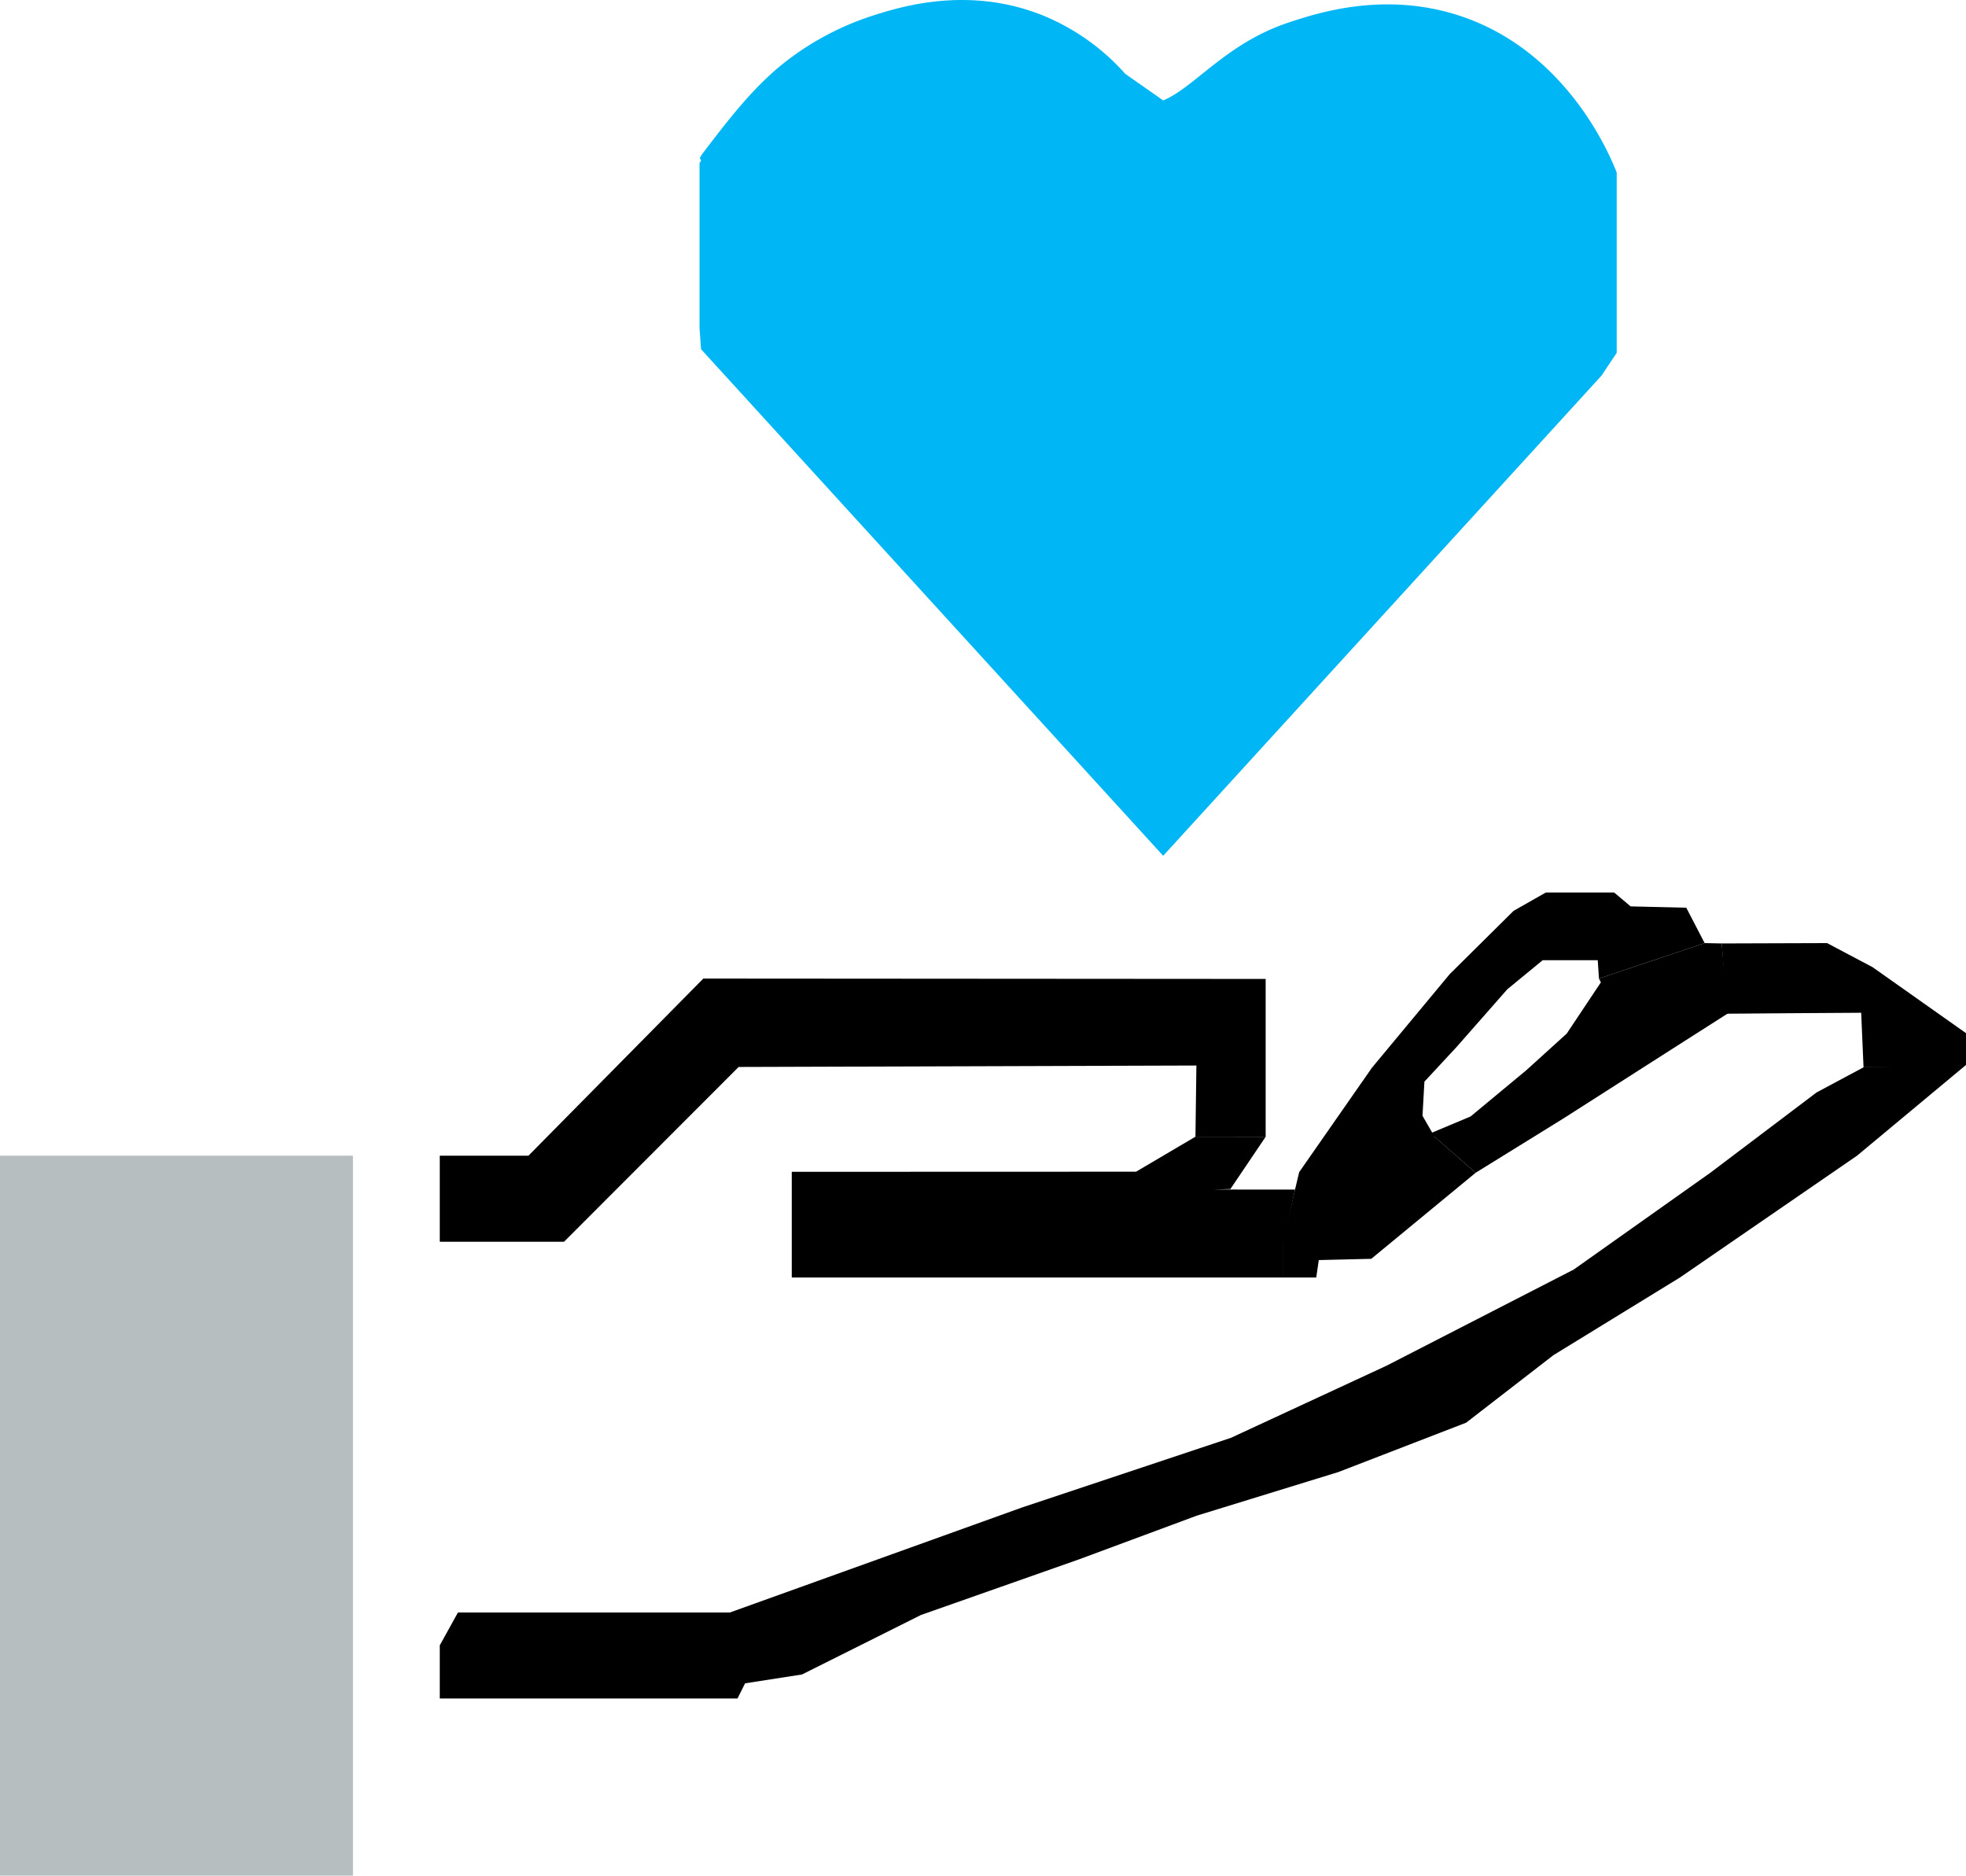 <svg id="Layer_1" data-name="Layer 1" xmlns="http://www.w3.org/2000/svg" viewBox="0 0 518.04 494.12"><defs><style>.cls-1{fill:#b6bec0;}.cls-2{fill:#00b6f4;}</style></defs><title>about_icon4</title><rect class="cls-1" y="304.45" width="93" height="189.67"/><polygon points="115.88 304.45 115.88 327.12 148.63 327.12 194.63 281.08 315.25 280.7 315 299.45 333.5 299.47 333.5 257.89 185.33 257.79 139.25 304.45 115.88 304.45"/><polyline points="333.5 299.47 324.21 313.24 319.67 313.37 341.24 313.38 338.17 327.29 338.17 336.54 208.63 336.54 208.63 308.7 299.35 308.67 315 299.45"/><polygon points="338.17 326.29 342.33 308.79 361.5 281.29 382 256.62 398.83 239.95 407.33 235.12 425.33 235.12 429.67 238.78 444.33 239.12 449.17 248.45 421.33 257.79 421 252.95 406.5 252.95 397.17 260.62 383.83 275.79 375.33 284.95 374.83 293.95 378 299.45 388.83 308.95 361.33 331.62 347.5 331.95 346.83 336.54 338.17 336.54 338.17 326.29"/><polygon points="421.83 258.79 412.83 272.29 402.17 281.95 387.5 294.12 376.95 298.54 388.83 308.95 412 294.62 440.17 276.62 455.33 266.95 453.67 248.54 449.17 248.45 421.33 257.79 421.83 258.79"/><polygon points="453.67 248.54 481.44 248.45 493.42 254.79 518.04 272.17 518.04 280.55 510.67 281.17 491.04 281.17 490.42 266.8 471.79 266.92 455 267.05 453.67 248.54"/><polygon points="115.88 433.45 120.67 424.79 192.33 424.79 269.33 397.12 324.33 378.79 365.33 359.79 414.67 334.45 450.67 308.95 478.67 287.79 491.04 281.17 518.04 280.55 489.33 304.45 442.67 336.54 409.33 357 386.33 374.79 352.67 387.79 315.33 399.29 284.33 410.79 242.67 425.45 211.33 441.12 196.33 443.45 194.33 447.45 115.88 447.45 115.88 433.45"/><path class="cls-2" d="M458.5,73.28a58.7,58.7,0,0,0-22-15.5c-19.47-7.71-37.25-2.12-44,0a74.72,74.72,0,0,0-25,13.5c-7.68,6.4-13.77,14.36-20,22.5-2.36,3.08.1,1.2-1.17,3v43.5l0.39,5.54L468.5,279.28,584,152.78l4-6V99.28c-1.71-4.37-13.14-32.36-42-41.5-19.71-6.24-37.21-.42-44.5,2-16.48,5.48-24.83,17.17-33,20.5Z" transform="translate(-162 -53.83)"/></svg>